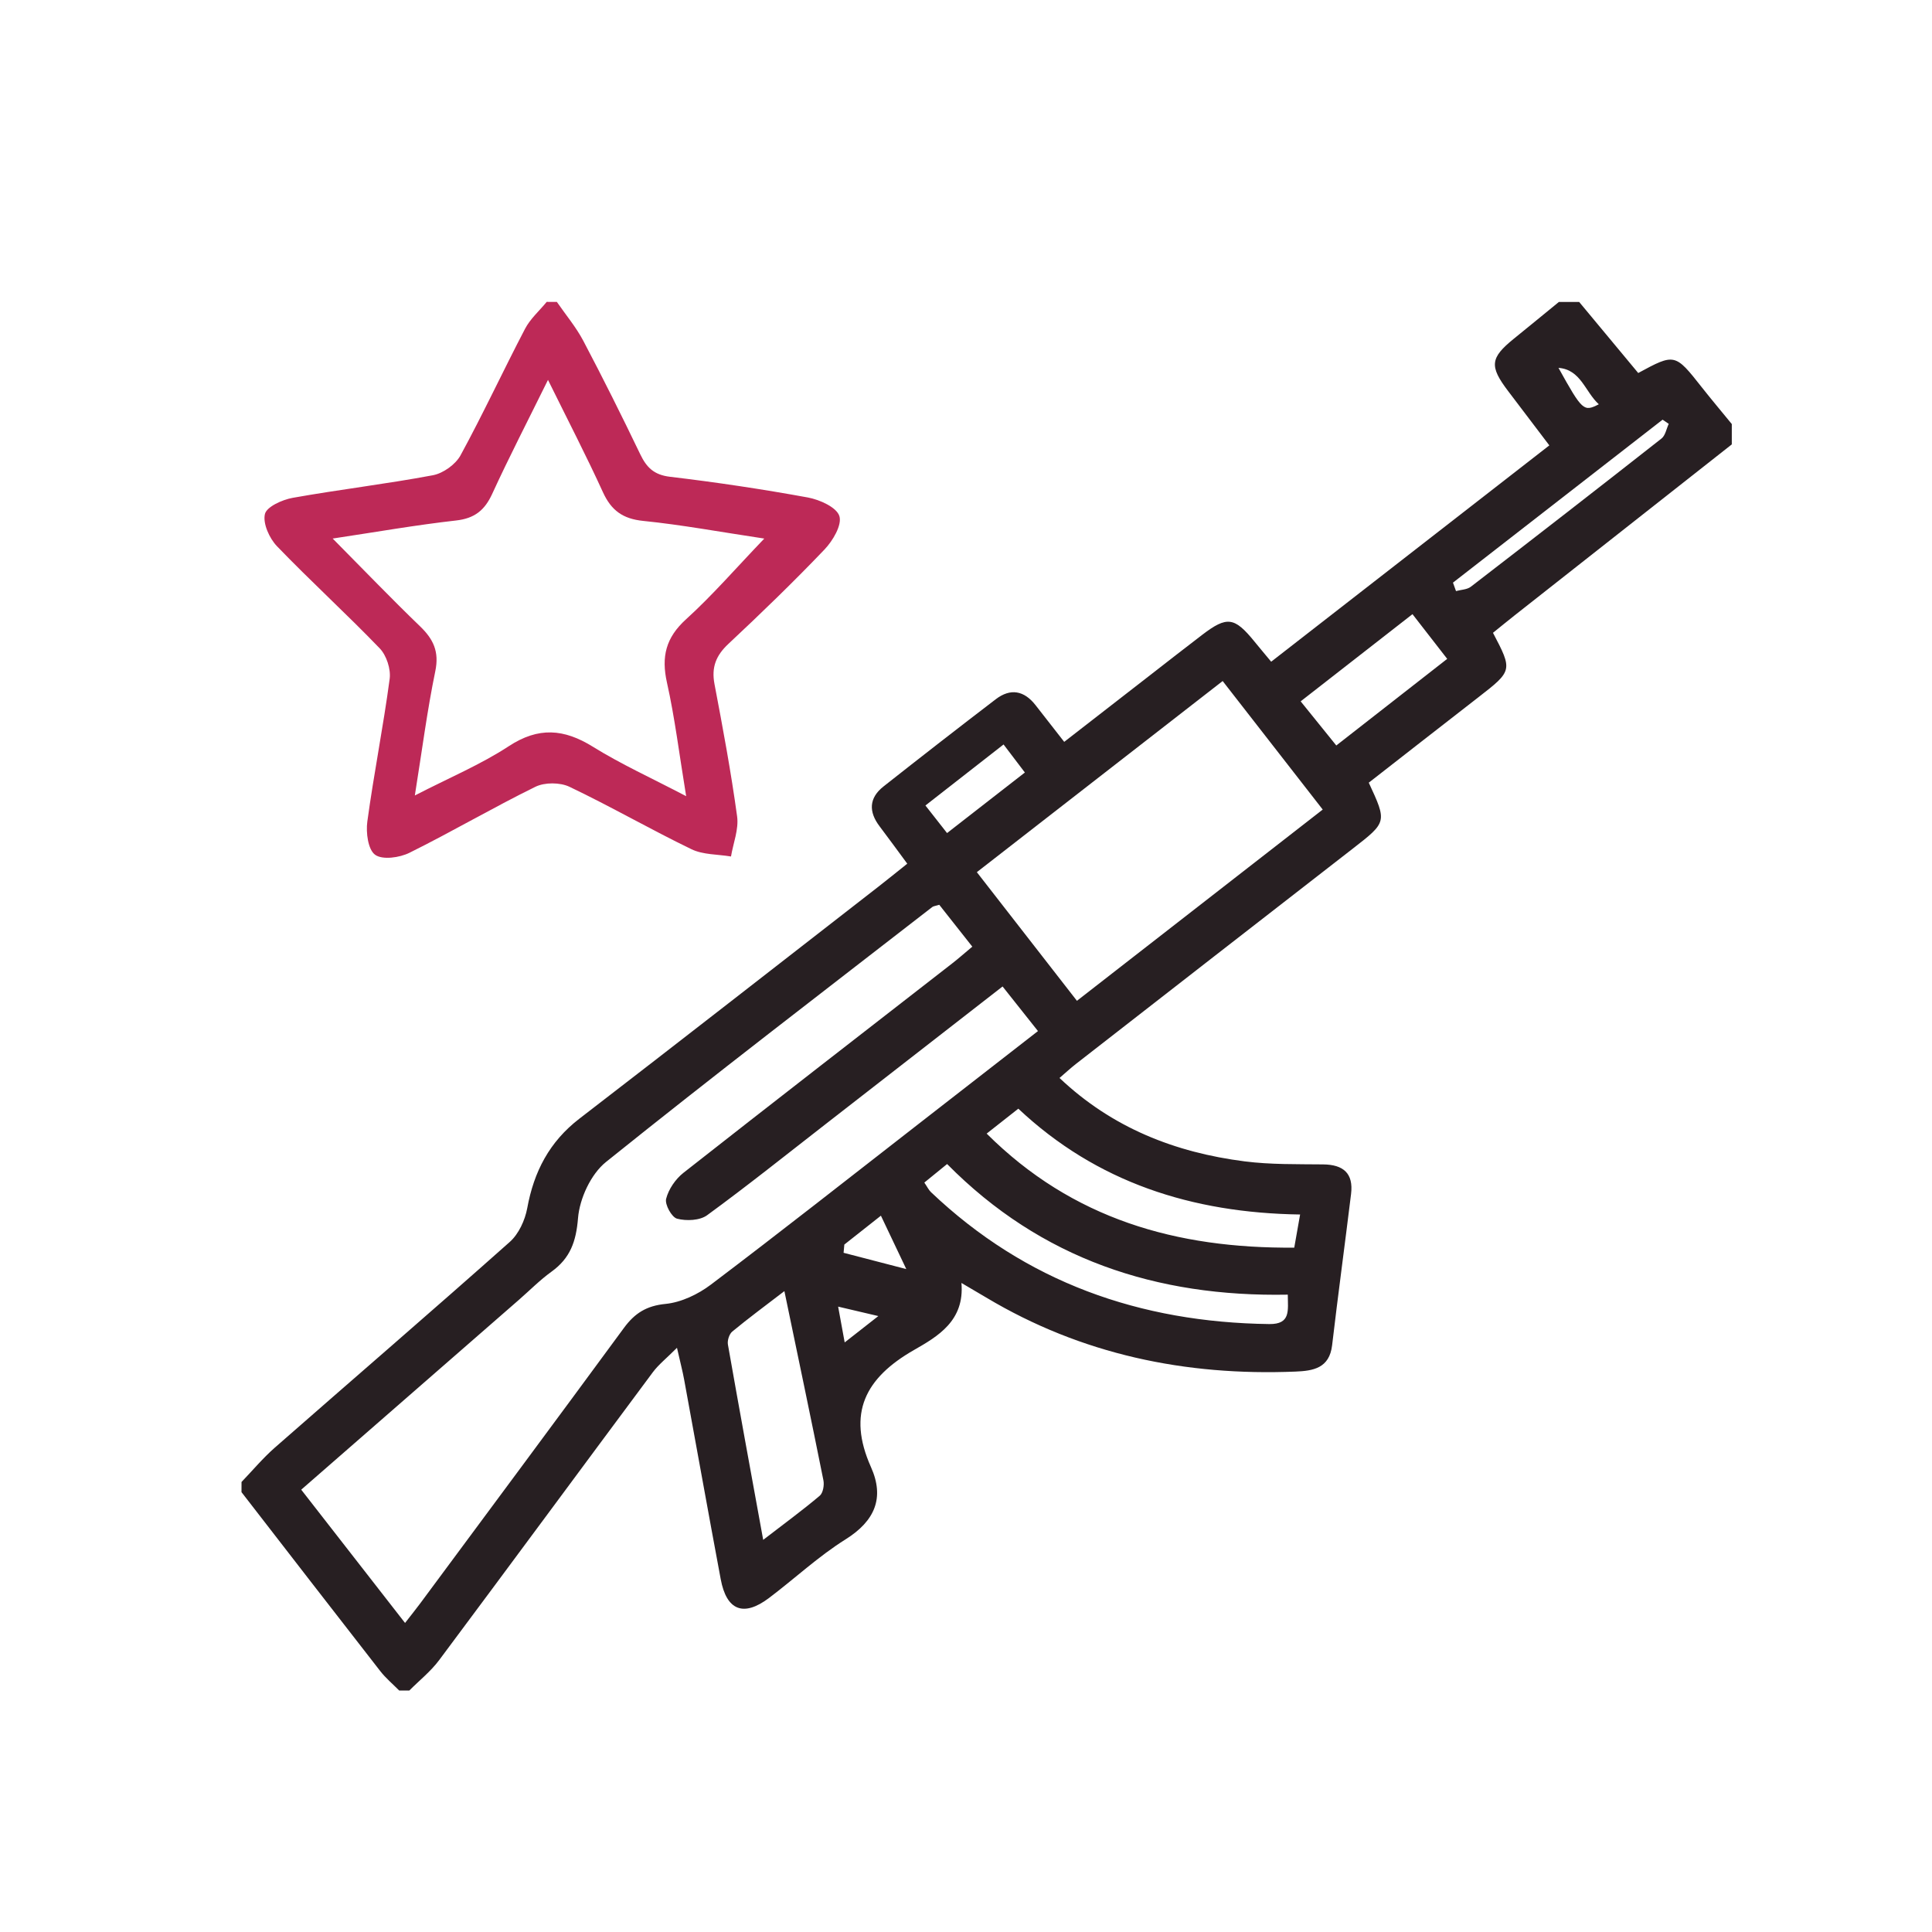 <svg width="72" height="72" viewBox="0 0 72 72" fill="none" xmlns="http://www.w3.org/2000/svg">
<path fill-rule="evenodd" clip-rule="evenodd" d="M9.001 55.229C9.413 54.8 9.798 54.339 10.243 53.948C13.16 51.39 16.102 48.859 19 46.281C19.331 45.986 19.565 45.475 19.648 45.028C19.896 43.665 20.474 42.55 21.593 41.689C25.317 38.823 29.021 35.93 32.733 33.046C33.08 32.776 33.421 32.498 33.811 32.187C33.451 31.701 33.121 31.245 32.781 30.796C32.367 30.252 32.38 29.739 32.927 29.308C34.313 28.215 35.707 27.13 37.111 26.057C37.657 25.64 38.166 25.734 38.59 26.277C38.919 26.698 39.248 27.119 39.66 27.647C40.74 26.809 41.799 25.986 42.858 25.164C43.505 24.662 44.151 24.155 44.803 23.658C45.728 22.952 46.004 22.992 46.751 23.91C46.946 24.15 47.146 24.386 47.373 24.66C50.827 21.974 54.235 19.323 57.739 16.598C57.214 15.905 56.709 15.24 56.204 14.575C55.499 13.646 55.533 13.339 56.418 12.622C56.979 12.168 57.536 11.71 58.094 11.254C58.346 11.254 58.599 11.254 58.852 11.254C59.587 12.137 60.321 13.022 61.052 13.901C62.413 13.163 62.425 13.168 63.42 14.432C63.785 14.895 64.166 15.346 64.539 15.803C64.539 16.056 64.539 16.308 64.539 16.561C61.837 18.688 59.135 20.815 56.433 22.943C56.163 23.156 55.898 23.374 55.639 23.583C56.375 24.984 56.369 24.997 55.089 25.99C53.721 27.05 52.359 28.117 51.01 29.168C51.692 30.638 51.689 30.635 50.419 31.622C46.976 34.295 43.538 36.971 40.099 39.648C39.903 39.801 39.719 39.972 39.485 40.173C41.45 42.035 43.796 42.95 46.385 43.281C47.35 43.404 48.335 43.383 49.311 43.394C50.067 43.402 50.444 43.729 50.35 44.497C50.12 46.377 49.865 48.253 49.644 50.134C49.543 50.991 48.938 51.088 48.278 51.115C44.177 51.282 40.307 50.479 36.754 48.356C36.489 48.198 36.223 48.042 35.83 47.812C35.952 49.22 34.954 49.801 34.058 50.313C32.247 51.35 31.561 52.666 32.459 54.675C32.971 55.818 32.608 56.681 31.511 57.368C30.499 58.001 29.613 58.833 28.655 59.555C27.71 60.266 27.077 60.02 26.859 58.852C26.395 56.372 25.951 53.889 25.495 51.408C25.439 51.102 25.359 50.801 25.229 50.228C24.836 50.623 24.542 50.853 24.327 51.142C21.669 54.715 19.029 58.3 16.366 61.868C16.053 62.288 15.628 62.625 15.255 63C15.129 63 15.002 63 14.876 63C14.639 62.759 14.374 62.539 14.168 62.273C12.439 60.056 10.721 57.83 9 55.608C9.001 55.481 9.001 55.355 9.001 55.229ZM35.004 33.719C34.856 33.765 34.787 33.768 34.742 33.803C30.678 36.956 26.592 40.082 22.583 43.304C22.02 43.757 21.601 44.664 21.541 45.398C21.47 46.272 21.25 46.888 20.556 47.389C20.122 47.702 19.743 48.088 19.338 48.441C16.652 50.784 13.967 53.126 11.226 55.516C12.524 57.182 13.788 58.806 15.095 60.483C15.347 60.158 15.505 59.963 15.654 59.762C18.19 56.339 20.732 52.92 23.253 49.487C23.654 48.941 24.092 48.662 24.803 48.593C25.388 48.535 26.014 48.236 26.494 47.873C29.086 45.914 31.64 43.901 34.206 41.906C35.673 40.765 37.14 39.624 38.682 38.425C38.223 37.847 37.805 37.32 37.363 36.763C35.111 38.513 32.946 40.199 30.779 41.884C29.309 43.027 27.855 44.191 26.352 45.288C26.08 45.487 25.578 45.508 25.233 45.417C25.033 45.365 24.77 44.888 24.825 44.675C24.915 44.319 25.174 43.941 25.468 43.709C28.793 41.096 32.138 38.508 35.476 35.911C35.719 35.722 35.949 35.519 36.235 35.279C35.786 34.711 35.385 34.202 35.004 33.719ZM40.134 37.297C43.213 34.903 46.232 32.553 49.294 30.17C48.018 28.53 46.806 26.974 45.565 25.38C42.475 27.783 39.472 30.118 36.404 32.503C37.665 34.124 38.876 35.68 40.134 37.297ZM28.442 57.386C29.234 56.776 29.911 56.281 30.55 55.741C30.673 55.637 30.723 55.346 30.686 55.165C30.224 52.86 29.74 50.559 29.232 48.116C28.515 48.666 27.889 49.128 27.29 49.623C27.176 49.717 27.101 49.956 27.127 50.106C27.544 52.479 27.98 54.849 28.442 57.386ZM36.77 42.246C39.973 45.437 43.847 46.531 48.233 46.496C48.305 46.09 48.368 45.734 48.451 45.261C44.42 45.202 40.871 44.065 37.95 41.317C37.529 41.648 37.187 41.917 36.77 42.246ZM47.992 48.248C43.103 48.341 38.798 46.925 35.296 43.38C34.986 43.632 34.726 43.845 34.447 44.071C34.556 44.23 34.609 44.346 34.695 44.428C38.227 47.785 42.482 49.281 47.302 49.344C48.11 49.354 47.995 48.835 47.992 48.248ZM52.639 22.888C51.218 23.996 49.868 25.049 48.472 26.137C48.965 26.747 49.373 27.253 49.8 27.782C51.208 26.682 52.543 25.64 53.933 24.554C53.486 23.978 53.089 23.466 52.639 22.888ZM54.148 21.713C54.186 21.818 54.224 21.923 54.261 22.028C54.448 21.976 54.673 21.975 54.815 21.865C57.191 20.035 59.561 18.196 61.92 16.342C62.064 16.229 62.101 15.981 62.189 15.796C62.112 15.744 62.036 15.692 61.96 15.64C59.356 17.665 56.752 19.688 54.148 21.713ZM37.4 27.744C36.371 28.547 35.46 29.259 34.488 30.018C34.78 30.39 35.02 30.696 35.294 31.046C36.3 30.263 37.231 29.538 38.194 28.789C37.904 28.408 37.68 28.113 37.4 27.744ZM32.829 45.305C32.33 45.7 31.898 46.04 31.466 46.381C31.456 46.483 31.448 46.585 31.438 46.688C32.137 46.869 32.836 47.05 33.775 47.295C33.391 46.485 33.128 45.933 32.829 45.305ZM58.08 13.709C58.972 15.314 59.02 15.354 59.583 15.066C59.071 14.602 58.916 13.773 58.08 13.709ZM31.479 50.028C31.974 49.641 32.307 49.38 32.733 49.046C32.169 48.913 31.741 48.813 31.235 48.694C31.319 49.153 31.383 49.502 31.479 50.028Z" fill="#271F22"/>
<path fill-rule="evenodd" clip-rule="evenodd" d="M20.753 11.252C21.084 11.733 21.467 12.188 21.738 12.701C22.472 14.094 23.176 15.505 23.858 16.925C24.096 17.422 24.372 17.697 24.968 17.768C26.688 17.972 28.404 18.229 30.108 18.54C30.548 18.621 31.177 18.904 31.281 19.232C31.386 19.563 31.037 20.154 30.726 20.479C29.572 21.688 28.368 22.851 27.147 23.994C26.686 24.425 26.508 24.862 26.626 25.488C26.938 27.128 27.244 28.771 27.47 30.425C27.536 30.904 27.326 31.42 27.242 31.919C26.748 31.835 26.202 31.858 25.769 31.648C24.238 30.908 22.761 30.055 21.224 29.322C20.872 29.154 20.299 29.151 19.951 29.322C18.367 30.1 16.841 30.997 15.261 31.78C14.891 31.964 14.255 32.054 13.98 31.855C13.715 31.665 13.633 31.029 13.689 30.618C13.931 28.84 14.285 27.076 14.522 25.298C14.57 24.935 14.403 24.424 14.15 24.161C12.903 22.866 11.57 21.653 10.324 20.358C10.04 20.063 9.791 19.512 9.872 19.159C9.935 18.885 10.519 18.623 10.906 18.553C12.642 18.243 14.398 18.037 16.132 17.711C16.515 17.639 16.977 17.31 17.163 16.968C18.007 15.419 18.751 13.815 19.568 12.251C19.763 11.879 20.102 11.582 20.374 11.25C20.5 11.252 20.626 11.252 20.753 11.252ZM15.46 29.645C16.75 28.98 17.918 28.492 18.96 27.809C20.068 27.083 21.016 27.159 22.096 27.829C23.147 28.482 24.283 28.997 25.571 29.671C25.311 28.091 25.149 26.749 24.855 25.436C24.64 24.471 24.814 23.762 25.567 23.079C26.552 22.185 27.428 21.171 28.483 20.071C26.824 19.822 25.404 19.558 23.973 19.413C23.213 19.337 22.782 19.025 22.471 18.346C21.853 16.992 21.167 15.669 20.422 14.158C19.662 15.699 18.97 17.038 18.343 18.405C18.061 19.018 17.686 19.319 16.998 19.397C15.514 19.564 14.04 19.823 12.398 20.07C13.574 21.257 14.595 22.32 15.655 23.342C16.151 23.82 16.373 24.284 16.223 25.01C15.92 26.477 15.729 27.966 15.46 29.645Z" fill="#BD2957"/>
</svg>
